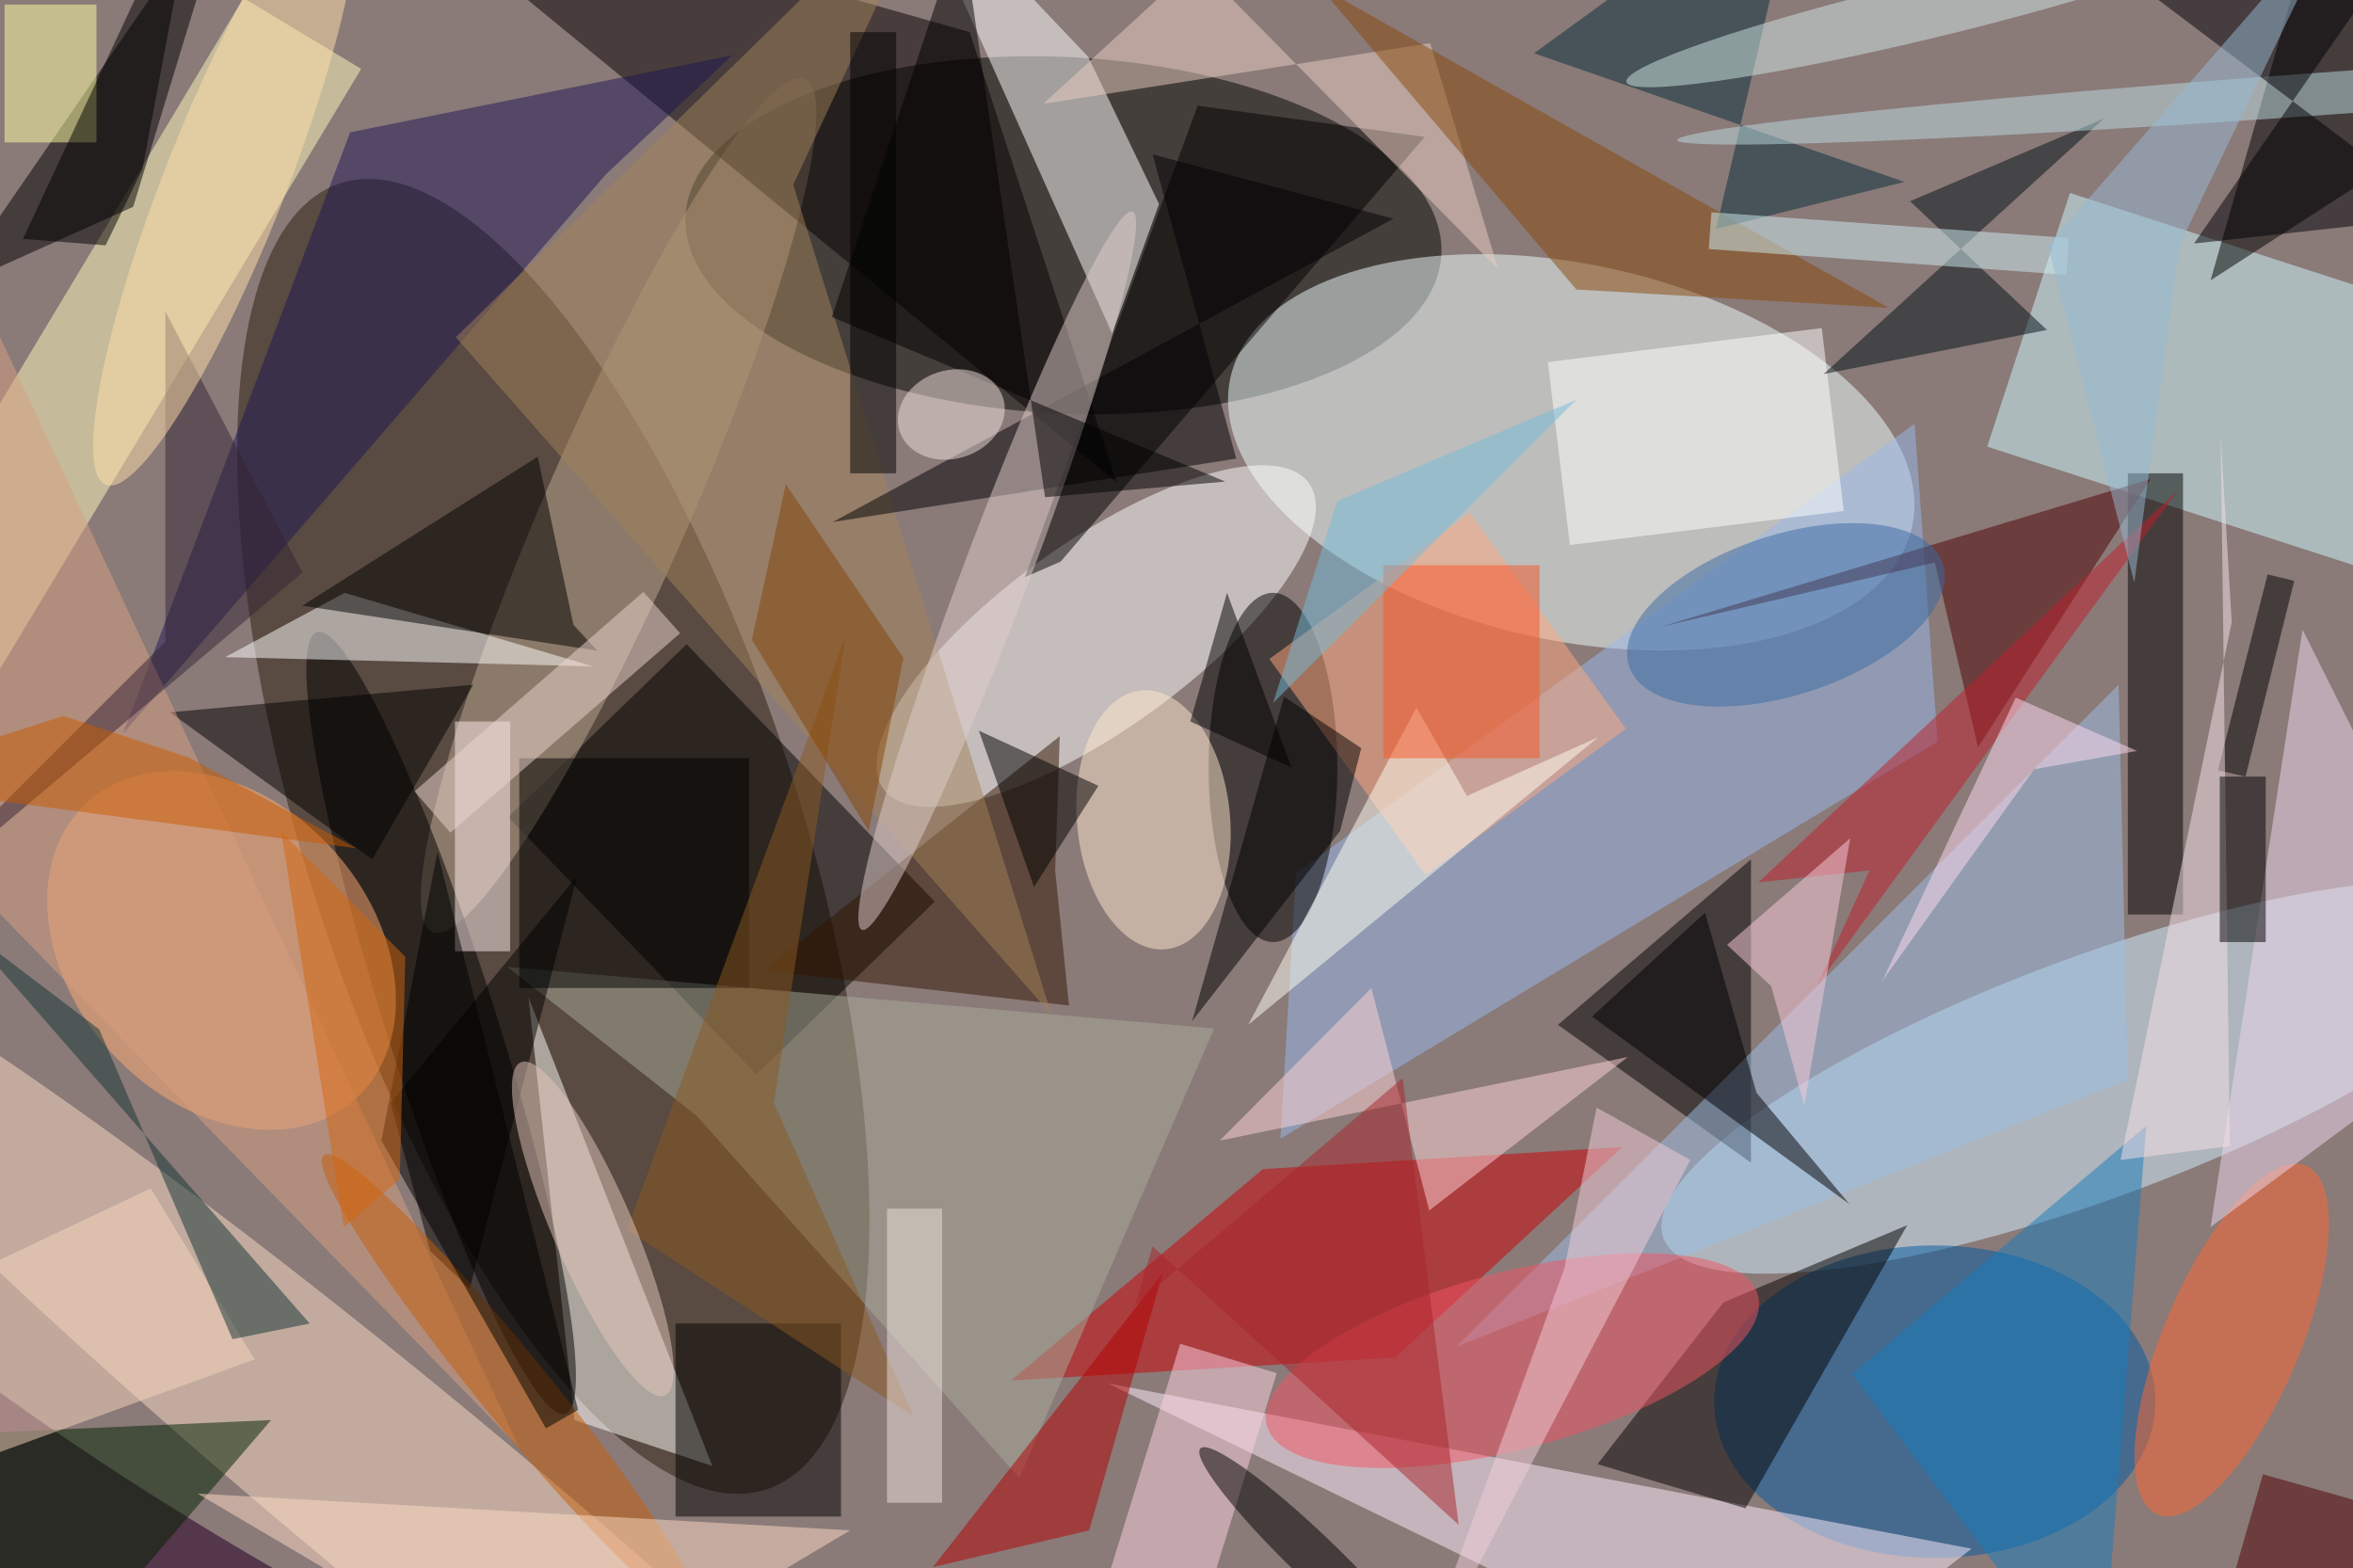 <svg xmlns="http://www.w3.org/2000/svg" viewBox="0 0 1400 933"><defs/><filter id="a"><feGaussianBlur stdDeviation="12"/></filter><rect width="100%" height="100%" fill="#54374b"/><g filter="url(#a)"><g fill-opacity=".5" transform="translate(2.7 2.7) scale(5.469)"><circle r="1" fill="#c0bea7" transform="matrix(-245.366 -69.431 37.028 -130.853 167.9 81.7)"/><circle r="1" fill="#291a0d" transform="matrix(-25.401 8.291 -23.19 -71.043 59.7 90.5)"/><circle r="1" fill="#000501" transform="matrix(.981 -19.365 41.121 2.083 115.2 25.1)"/><circle r="1" fill="#f1ffff" transform="rotate(102.3 65.6 93) scale(20.458 37.952)"/><circle r="1" fill="#d2f1ff" transform="matrix(4.575 12.26 -46.925 17.513 227.4 116.7)"/><circle r="1" fill="#fffffe" transform="rotate(-125.7 77 3.9) scale(10.202 28.499)"/><path fill="#cefaff" d="M263.3 63.5l-47.6-15.4 9-27.6 47.6 15.4z"/><circle r="1" fill="#fadcc4" transform="matrix(-7.128 8.617 -76.562 -63.336 44 162.2)"/><path fill="#fff" d="M117.9 5.7L97.3-16l23.2 51.8 5.1-14.1z"/><path fill="#fffcbe" d="M-20 104.7L-32.7 97 26-.7 38.8 7z"/><ellipse cx="210" cy="152" fill="#005ba5" rx="24" ry="17"/><path fill="#fffffd" d="M62 154l-5-46 20 51z"/><path d="M74.2 69.6l27 28-19.4 18.8-27-28z"/><path fill="#98baec" d="M210.3 80.2l-71.5 43.2 1.7-28.9 67.3-48.9z"/><circle r="1" fill="#bfab92" transform="matrix(20.279 -46.417 7.179 3.136 66.8 54.5)"/><path fill="#cd0007" d="M176 124.3l-24.7 22.9-41.8 2.5 27.4-23z"/><ellipse cx="138" cy="83" rx="7" ry="19"/><path fill="#060000" d="M121 52L38-16l67 19z"/><circle r="1" transform="matrix(-5.706 1.813 -13.51 -42.51 47.5 110.8)"/><path d="M190 93v33l-21-15z"/><path fill="#ffefff" d="M214 168l-22 17-72-35z"/><path d="M14 22l11-36-31 45zm257-12l-31 20 12-42z"/><circle r="1" fill="#ffad75" transform="rotate(137.9 -8 56) scale(16.348 21.752)"/><path fill="#020000" d="M207 132.8l-20 8.4-13.7 17.6 16.1 4.8z"/><path d="M231 51h6v48h-6z"/><path fill="#1e1755" d="M65.4 18.5L12.9 79.3l24.7-65.4 41.6-8.4z"/><path fill="#fff" d="M37 64l27 8-40-1z"/><path d="M114.9 60.6l39.6-46.2-24.7-3.4L111 62.3z"/><path fill="#ffa881" d="M154.6 94.7l-17-23.5 21.8-15.9 17 23.5z"/><path fill="#a8ac9a" d="M131.6 111.4l-76.9-6.7 20.6 16.2 35.1 39.4z"/><circle r="1" fill="#ffe9ce" transform="matrix(-1.331 -14.076 8.29 -.784 125 88.7)"/><path fill="#9cc1e7" d="M158 146l73-29-1-43z"/><path d="M73 143.5h18v21H73z"/><path fill="#321400" d="M114.8 79.6l-.5 14.6 1.5 14.7-33.2-3.8z"/><circle r="1" fill="#ff6630" transform="matrix(-6.804 -2.902 8.088 -18.961 242.3 145.3)"/><path fill="#f0d9ee" d="M240 133l31-23-21-42z"/><path d="M32.4 65.4l32.1 4.9-2.6-2.8L58 49.2z"/><path fill="#4e0103" d="M210 60.7l-29.8 7 53.3-16.1-18.8 29.2z"/><path fill="#002100" d="M29 154L5 182l-21-26z"/><path fill="#fff" d="M200.1 55.1l-29.8 3.7-2.4-19.9 29.8-3.7z"/><path fill="#fffff4" d="M135.3 111l18.3-34.5 5.5 9.6 14.3-6.4z"/><path fill="#eacfc2" d="M155.1 4.2L113 10.8l16.7-15.3 32.8 33.3z"/><path d="M56 82h25v25H56zm-5-8l-33 3 22 16z"/><circle r="1" fill="#3a6aa5" transform="matrix(-2.7 -8.281 17.066 -5.564 193.8 66.4)"/><path fill="#88480a" d="M171 31l34 2-62-35z"/><path fill="#a3835b" d="M102.4-16L85.8 19.6l28.1 90.3-64.8-73.7z"/><circle r="1" fill="#f45465" transform="rotate(-14.8 650 -557.8) scale(27.632 9.625)"/><path fill="#ffd5d6" d="M176.6 114.5l-44.4 9.1 16.5-16.6 6.3 24.2z"/><path fill="#ffeff1" d="M49 78h6v25h-6z"/><path fill="#d8a183" d="M-16 83V3l72 154z"/><path fill="#000e16" d="M228.4 12.4l-21.1 9 14.9 14-24.3 4.8z"/><path fill="#042d39" d="M206.7 19.3l-40.3-14L195.7-16l-9.5 40.4z"/><path fill="#000002" d="M134 49.4l-43.9 6.9 61-33-26.2-7z"/><circle r="1" fill="#e0cfcc" transform="matrix(3.404 1.283 -14.722 39.064 108 61.6)"/><path d="M249.1 62.7L243.8 84l-3-.7 5.4-21.3zM46.3 135.6L42 119.5l20.3-24.7-11.7 44.9z"/><path fill="#167dbf" d="M228 185l5-63-32 27z"/><circle r="1" fill="#d0e6e4" transform="matrix(32.551 -7.816 .736 3.066 209 .6)"/><path d="M132.8 51.9l-19.6 1.7-9.1-62.1L90 34z"/><path fill="#fed2e3" d="M117.6 179.1l10.3-33.4 10.5 3.2-10.3 33.4z"/><path fill="#f8d6bf" d="M27.2 147.4l-32.7 11.9-10.5-15.4 31.9-15.1z"/><circle r="1" fill="#bddde2" transform="matrix(-71.732 5.141 -.166 -2.311 253.7 9.6)"/><path fill="#123434" d="M-4.7 100.1l37.9 43.4-8.4 1.7-14.5-33.7z"/><path d="M139.2 75.3l8.4 5.6-2.3 9-16.1 20.7z"/><path fill="#f3ceda" d="M169.7 137.5l3.5-17.5 10.2 5.7-31 59.3z"/><path fill="#f9e3e9" d="M242.1 124.2l-1-77.4 1.2 20.4-12.1 58.5z"/><circle r="1" transform="matrix(-1.741 1.813 -12.4 -11.908 142.5 169)"/><path fill="#b40000" d="M118 166l8-28-25 32z"/><path fill="#ffffa3" d="M0 0h10v15H0z"/><path fill="#8d5922" d="M98.9 153.6l-31.2-20.3 23.8-64.6-7.8 50.8z"/><path d="M92 3h5v48h-5z"/><path fill="#f95728" d="M150 61h17v21h-17z"/><path fill="#000007" d="M265.5 23l-27.3 3 29.1-42L233-1.5z"/><path fill="#000004" d="M190.6 118.4l10.1 12.1-28-20.4L185 98.8z"/><path fill="#4e0000" d="M245.7 159.9l20.2 5.7-3.6 12.5-20.2-5.7z"/><path fill="#eed6d1" d="M44.6 85.6l24.9-21.7 4 4.5-25 21.7z"/><circle r="1" fill="#f2e2de" transform="matrix(-5.626 1.817 -1.477 -4.572 103 44.6)"/><circle r="1" fill="#e5c8be" transform="matrix(-3.993 1.728 -7.84 -18.118 64 133.2)"/><path fill="#bf1e2d" d="M236.5 52.8l-39.3 53.9 5.7-12.5-12.1 1.3z"/><circle r="1" fill="#c75f09" transform="matrix(2.933 -2.392 20.485 25.117 55.2 150.3)"/><path fill="#000002" d="M241 84h5v18h-5z"/><path fill="#342534" d="M17.5 69.3V33.4l14.9 28.4-47.6 40.2z"/><circle r="1" fill="#ffe1ab" transform="matrix(12.99 -32.947 6.129 2.416 24 19.3)"/><path fill="#ffddc7" d="M21 162l39 23 32-19z"/><path d="M129 78l4-14 7 19z"/><path fill="#ffddf3" d="M218.8 75.4l-14.5 30.8 16.5-23 11.2-2z"/><path fill="#cfeef3" d="M224.3 29.4l-38.9-2.8.3-4 38.9 2.8z"/><path fill="#99bbd4" d="M236.6 26.2l17.6-36.6-31.9 36.6 9.4 36.7z"/><path fill="#c85a00" d="M38.3 91.8L-16 84.6l22.4-7.2L20 81.9z"/><path fill="#a8252a" d="M124.9 135.1l33.3 30.3-6.1-48.6-29.1 24.7z"/><path fill="#74bcda" d="M138 76l7-22 26-11z"/><path fill="#faccdc" d="M195.8 119.8l5-29.1-13.4 11.6 4.8 4.5z"/><path d="M62.4 152.9l-3.5 2L41 123.6l6.1-31.4z"/><path fill="#874507" d="M85 52.2l-3.7 16.9L94 89.9l3.8-18.8z"/><path fill="#d4670e" d="M36.9 133l-6.8-43 13.5 13.6-.6 24.2z"/><path d="M15 17.9L21.4-16 2 25.5l9 .7zM106 79l6 17 7-11z"/><path fill="#eee2dd" d="M96 131h6v32h-6z"/></g></g></svg>